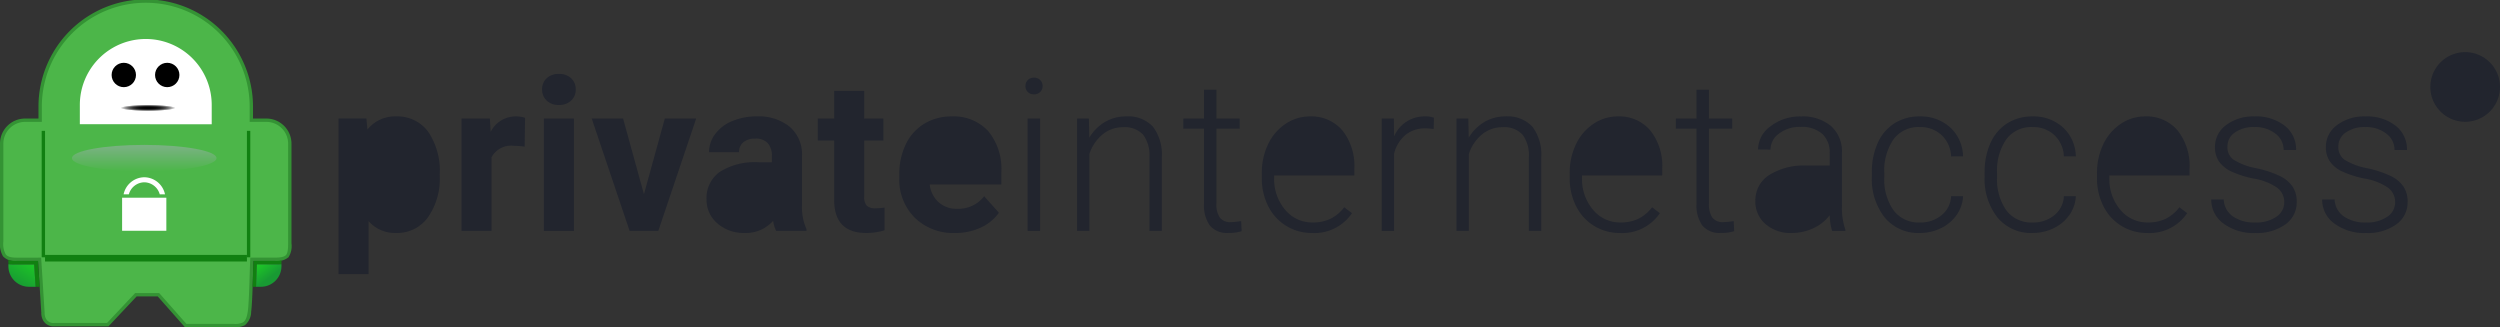 <svg id="logo_pia-black-no-tagline" data-name="logo/pia-black-no-tagline" xmlns="http://www.w3.org/2000/svg" xmlns:xlink="http://www.w3.org/1999/xlink" width="259.026" height="33.907" viewBox="0 0 259.026 33.907">
  <rect x="0" y="0" width="259.026" height="33.907" fill="#333333" stroke="none"/>
  <defs>
    <linearGradient id="linear-gradient" x1="0.5" y1="0.999" x2="0.5" y2="0.088" gradientUnits="objectBoundingBox">
      <stop offset="0" stop-color="#4cb649"/>
      <stop offset="1" stop-color="#78b280"/>
    </linearGradient>
    <radialGradient id="radial-gradient" cx="0.511" cy="0.552" r="0.469" gradientUnits="objectBoundingBox">
      <stop offset="0"/>
      <stop offset="0.19" stop-color="#030303"/>
      <stop offset="0.324" stop-color="#0c0c0c"/>
      <stop offset="0.44" stop-color="#1c1c1c"/>
      <stop offset="0.546" stop-color="#323232"/>
      <stop offset="0.646" stop-color="#4e4e4e"/>
      <stop offset="0.74" stop-color="#717171"/>
      <stop offset="0.831" stop-color="#9a9a9a"/>
      <stop offset="0.916" stop-color="#c9c9c9"/>
      <stop offset="0.998" stop-color="#fefefe"/>
      <stop offset="1" stop-color="#fff"/>
    </radialGradient>
    <linearGradient id="linear-gradient-2" x1="-0.488" y1="-0.665" x2="0.565" y2="0.577" gradientUnits="objectBoundingBox">
      <stop offset="0" stop-color="#23ff16"/>
      <stop offset="1" stop-color="#189a33"/>
    </linearGradient>
    <linearGradient id="linear-gradient-3" x1="1.743" y1="-1.16" x2="0.243" y2="0.843" xlink:href="#linear-gradient-2"/>
  </defs>
  <g id="logo_pia-black-no-tagline-2" data-name="logo/pia-black-no-tagline">
    <g id="Group">
      <path id="Shape" d="M27.591,12.282H26.214v-1.23a11.114,11.114,0,0,0-22.228,0v1.23H2.612A2.6,2.6,0,0,0,0,14.88V25.026a2.548,2.548,0,0,0,.308,1.524,1.649,1.649,0,0,0,1.423.486h2.21l.337,5.343c0,.013,0,.034,0,.06a1.608,1.608,0,0,0,.2.779,1.232,1.232,0,0,0,1.147.591h5.618l2.917-3.1h2.18l2.821,3.191h5.038a2.115,2.115,0,0,0,1.175-.21,1.814,1.814,0,0,0,.649-1.39c.145-1.077.179-4.024.245-5.268h2.208a1.821,1.821,0,0,0,1.412-.377A2.118,2.118,0,0,0,30.2,25.22V14.881A2.605,2.605,0,0,0,27.591,12.282Z" fill="#349334"/>
      <path id="Shape-2" data-name="Shape" d="M29.506,24.874c0,.665-.063,1.037-.228,1.208s-.487.265-1.153.263H25.586l-.008.164c-.061,1.172-.1,4.307-.251,5.4-.1.708-.28,1.008-.495,1.146a1.839,1.839,0,0,1-.985.153H18.965l-2.821-3.192H13.657L10.74,33.116H5.271a.879.879,0,0,1-.846-.418,1.263,1.263,0,0,1-.149-.6c0-.034,0-.048,0-.048v-.014l-.36-5.688H1.383c-.661,0-.976-.123-1.144-.348A2.281,2.281,0,0,1,0,24.68V14.533a2.26,2.26,0,0,1,2.264-2.251H3.987V10.706a10.766,10.766,0,0,1,21.532,0v1.576h1.724a2.258,2.258,0,0,1,2.262,2.251v10.34Z" transform="translate(0.348 0.346)" fill="#4cb649"/>
      <path id="Rectangle-path" d="M0,0H20.917V.683H0Z" transform="translate(4.667 26.411)" fill="#118011"/>
      <path id="Shape-3" data-name="Shape" d="M0,13.1V0H.348V13.1Z" transform="translate(4.319 13.558)" fill="#118011"/>
      <path id="Shape-4" data-name="Shape" d="M0,13.1V0H.349V13.1Z" transform="translate(25.584 13.558)" fill="#118011"/>
      <ellipse id="Oval" cx="7.49" cy="1.372" rx="7.49" ry="1.372" transform="translate(7.453 15.012)" fill="url(#linear-gradient)"/>
      <path id="Shape-5" data-name="Shape" d="M13.664,8.835v-2A6.832,6.832,0,0,0,0,6.832v2Z" transform="translate(8.272 4.038)" fill="#fff"/>
      <path id="Rectangle-path-2" data-name="Rectangle-path" d="M0,0H6.091V.713H0Z" transform="translate(12.224 10.787)" fill="url(#radial-gradient)"/>
      <circle id="Oval-2" data-name="Oval" cx="1.262" cy="1.262" r="1.262" transform="translate(11.565 6.507)"/>
      <circle id="Oval-3" data-name="Oval" cx="1.262" cy="1.262" r="1.262" transform="translate(16.065 6.507)"/>
      <rect id="Rectangle-path-3" data-name="Rectangle-path" width="4.584" height="3.425" transform="translate(12.651 20.485)" fill="#fff"/>
      <path id="Shape-6" data-name="Shape" d="M.544,1.771A1.685,1.685,0,0,1,2.146.523a1.687,1.687,0,0,1,1.6,1.247h.544A2.217,2.217,0,0,0,2.146,0,2.216,2.216,0,0,0,0,1.771Z" transform="translate(12.806 18.366)" fill="#fff"/>
      <path id="Shape-7" data-name="Shape" d="M2.65.392c.123,0,.235,0,.342-.01V0A4.588,4.588,0,0,1,2.3.042H.093C.059.661.035,1.7,0,2.719H.359c.03-.9.053-1.78.081-2.327Z" transform="translate(26.17 26.995)" fill="#118011"/>
      <path id="Shape-8" data-name="Shape" d="M2.632.19V0c-.108.005-.221.008-.342.01H.081C.052.557.029,1.434,0,2.336H.511A2.133,2.133,0,0,0,2.632.19Z" transform="translate(26.532 27.377)" fill="url(#linear-gradient-2)"/>
      <path id="Shape-9" data-name="Shape" d="M3.072.107H.861A2.793,2.793,0,0,1,0,0V.445A3.837,3.837,0,0,0,.458.468H2.669l.147,2.315h.426Z" transform="translate(0.869 26.93)" fill="#118011"/>
      <path id="Shape-10" data-name="Shape" d="M.458.023A4.072,4.072,0,0,1,0,0V.192A2.133,2.133,0,0,0,2.119,2.338h.7L2.668.023Z" transform="translate(0.869 27.376)" fill="url(#linear-gradient-3)"/>
    </g>
    <g id="Group_7" data-name="Group 7" transform="translate(35.078 5.4)">
      <path id="Shape-11" data-name="Shape" d="M0,16.338V.215H2.884l.108,1.141A3.659,3.659,0,0,1,5.942,0,3.944,3.944,0,0,1,9.289,1.593a7.176,7.176,0,0,1,1.194,4.391v.162h0a6.98,6.98,0,0,1-1.223,4.311,3.915,3.915,0,0,1-3.3,1.619A3.626,3.626,0,0,1,3.11,10.848v5.49Z" transform="translate(0 6.662)" fill="#22252e"/>
      <path id="Shape-12" data-name="Shape" d="M6.543,3.133a8.5,8.5,0,0,0-1.119-.086A2.279,2.279,0,0,0,3.11,4.242v7.619H0V.216H2.939L3.024,1.6A2.883,2.883,0,0,1,5.618,0a3.263,3.263,0,0,1,.968.14Z" transform="translate(12.739 6.662)" fill="#22252e"/>
      <path id="Shape-13" data-name="Shape" d="M.183,16.262V4.616H3.3V16.262Zm.3-13.5A1.528,1.528,0,0,1,0,1.6,1.531,1.531,0,0,1,.468.452,1.758,1.758,0,0,1,1.743,0a1.762,1.762,0,0,1,1.27.452A1.522,1.522,0,0,1,3.487,1.6a1.527,1.527,0,0,1-.479,1.162,1.769,1.769,0,0,1-1.265.452A1.765,1.765,0,0,1,.479,2.766Z" transform="translate(21.088 2.262)" fill="#22252e"/>
      <path id="Shape-14" data-name="Shape" d="M5.413,7.846,7.576,0h3.25L6.9,11.645H3.928L0,0H3.25Z" transform="translate(26.229 6.878)" fill="#22252e"/>
      <path id="Shape-15" data-name="Shape" d="M1.125,11.086A3.183,3.183,0,0,1,0,8.589,3.293,3.293,0,0,1,1.372,5.748a6.773,6.773,0,0,1,3.966-1H6.769V4.08a1.926,1.926,0,0,0-.414-1.291A1.633,1.633,0,0,0,5.047,2.3a1.858,1.858,0,0,0-1.233.376,1.281,1.281,0,0,0-.446,1.033H.257A3.127,3.127,0,0,1,.882,1.841,4.117,4.117,0,0,1,2.647.49,6.424,6.424,0,0,1,5.209,0,5.085,5.085,0,0,1,8.626,1.081,3.785,3.785,0,0,1,9.89,4.121V9.169a5.574,5.574,0,0,0,.463,2.507v.182H7.211v0A3.46,3.46,0,0,1,6.9,10.818,3.766,3.766,0,0,1,3.96,12.077,4.129,4.129,0,0,1,1.125,11.086Z" transform="translate(38.128 6.661)" fill="#22252e"/>
      <path id="Shape-16" data-name="Shape" d="M4.812,0V2.862H6.8V5.144H4.812v5.812a1.391,1.391,0,0,0,.247.926,1.241,1.241,0,0,0,.947.28,5,5,0,0,0,.914-.075v2.357a6.421,6.421,0,0,1-1.884.28q-3.273,0-3.336-3.3V5.145H0V2.862H1.7V0Z" transform="translate(49.651 4.016)" fill="#22252e"/>
      <path id="Shape-17" data-name="Shape" d="M1.609,10.5A5.583,5.583,0,0,1,0,6.317v-.3A7.042,7.042,0,0,1,.678,2.878,4.984,4.984,0,0,1,2.6.747,5.391,5.391,0,0,1,5.434,0,4.839,4.839,0,0,1,9.2,1.506a6.125,6.125,0,0,1,1.372,4.273v1.27H3.154a2.889,2.889,0,0,0,.909,1.83,2.75,2.75,0,0,0,1.922.689,3.358,3.358,0,0,0,2.808-1.3l1.528,1.71a4.667,4.667,0,0,1-1.894,1.545,6.212,6.212,0,0,1-2.648.554A5.714,5.714,0,0,1,1.609,10.5Z" transform="translate(58.098 6.664)" fill="#22252e"/>
      <path id="Shape-18" data-name="Shape" d="M.226,15.875V4.23H1.518V15.875Zm.011-14.4A.847.847,0,0,1,0,.866.867.867,0,0,1,.237.252.844.844,0,0,1,.882,0a.862.862,0,0,1,.652.252.853.853,0,0,1,.242.615.832.832,0,0,1-.242.61.872.872,0,0,1-.652.247A.852.852,0,0,1,.237,1.476Z" transform="translate(71.17 2.649)" fill="#22252e"/>
      <path id="Shape-19" data-name="Shape" d="M1.227.216l.043,1.991A4.627,4.627,0,0,1,2.907.566,4.243,4.243,0,0,1,5.07,0,3.494,3.494,0,0,1,7.857,1.055a4.757,4.757,0,0,1,.926,3.164V11.86H7.5V4.208A3.557,3.557,0,0,0,6.84,1.884a2.593,2.593,0,0,0-2.082-.764,3.264,3.264,0,0,0-2.115.747A4.383,4.383,0,0,0,1.281,3.885v7.974H0V.216Z" transform="translate(76.516 6.662)" fill="#22252e"/>
      <path id="Shape-20" data-name="Shape" d="M3.431,0V2.981H5.842V4.036H3.431V11.8a2.428,2.428,0,0,0,.35,1.444,1.355,1.355,0,0,0,1.168.474,8,8,0,0,0,1.044-.108l.054,1.045a4.218,4.218,0,0,1-1.377.181,2.3,2.3,0,0,1-1.926-.77,3.623,3.623,0,0,1-.6-2.265V4.036H0V2.981H2.142V0Z" transform="translate(87.525 3.897)" fill="#22252e"/>
      <path id="Shape-21" data-name="Shape" d="M2.534,11.345A4.986,4.986,0,0,1,.667,9.305,6.365,6.365,0,0,1,0,6.372V5.909A6.848,6.848,0,0,1,.651,2.884,5.194,5.194,0,0,1,2.464.77,4.47,4.47,0,0,1,4.982,0,4.206,4.206,0,0,1,8.346,1.448,5.874,5.874,0,0,1,9.588,5.4v.721H1.28v.248a4.878,4.878,0,0,0,1.136,3.3,3.611,3.611,0,0,0,2.857,1.319A4.206,4.206,0,0,0,7.1,10.612a4.036,4.036,0,0,0,1.436-1.2l.808.613a4.7,4.7,0,0,1-4.123,2.055A5.062,5.062,0,0,1,2.534,11.345Z" transform="translate(95.658 6.662)" fill="#22252e"/>
      <path id="Shape-22" data-name="Shape" d="M5.382,1.314a4.863,4.863,0,0,0-.872-.075,3.15,3.15,0,0,0-2.04.672A3.682,3.682,0,0,0,1.281,3.865v8H0V.216H1.259L1.28,2.067A3.425,3.425,0,0,1,4.562,0a2.123,2.123,0,0,1,.85.14Z" transform="translate(108.082 6.662)" fill="#22252e"/>
      <path id="Shape-23" data-name="Shape" d="M1.227.216l.043,1.991A4.627,4.627,0,0,1,2.907.566,4.243,4.243,0,0,1,5.07,0,3.494,3.494,0,0,1,7.857,1.055a4.757,4.757,0,0,1,.926,3.164V11.86H7.5V4.208A3.557,3.557,0,0,0,6.84,1.884a2.593,2.593,0,0,0-2.082-.764,3.264,3.264,0,0,0-2.115.747A4.383,4.383,0,0,0,1.281,3.885v7.974H0V.216Z" transform="translate(115.829 6.662)" fill="#22252e"/>
      <path id="Shape-24" data-name="Shape" d="M2.534,11.345A4.986,4.986,0,0,1,.667,9.305,6.365,6.365,0,0,1,0,6.372V5.909A6.848,6.848,0,0,1,.651,2.884,5.194,5.194,0,0,1,2.464.77,4.47,4.47,0,0,1,4.982,0,4.206,4.206,0,0,1,8.346,1.448,5.874,5.874,0,0,1,9.588,5.4v.721H1.28v.248a4.878,4.878,0,0,0,1.136,3.3,3.611,3.611,0,0,0,2.857,1.319A4.206,4.206,0,0,0,7.1,10.612a4.036,4.036,0,0,0,1.436-1.2l.808.613a4.7,4.7,0,0,1-4.123,2.055A5.062,5.062,0,0,1,2.534,11.345Z" transform="translate(127.558 6.662)" fill="#22252e"/>
      <path id="Shape-25" data-name="Shape" d="M3.431,0V2.981H5.842V4.036H3.431V11.8a2.428,2.428,0,0,0,.35,1.444,1.355,1.355,0,0,0,1.168.474,8,8,0,0,0,1.044-.108l.054,1.045a4.218,4.218,0,0,1-1.377.181,2.3,2.3,0,0,1-1.926-.77,3.623,3.623,0,0,1-.6-2.265V4.036H0V2.981H2.142V0Z" transform="translate(138.555 3.897)" fill="#22252e"/>
      <path id="Shape-26" data-name="Shape" d="M1.039,11.137A3.052,3.052,0,0,1,0,8.77,3.116,3.116,0,0,1,1.416,6.079,6.8,6.8,0,0,1,5.36,5.088H7.7V3.766A2.554,2.554,0,0,0,6.926,1.8a3.183,3.183,0,0,0-2.244-.716,3.506,3.506,0,0,0-2.228.689A2.044,2.044,0,0,0,1.57,3.433L.279,3.422a2.99,2.99,0,0,1,1.291-2.4A4.968,4.968,0,0,1,4.747,0,4.532,4.532,0,0,1,7.819.974,3.5,3.5,0,0,1,8.975,3.692V9.2a6.835,6.835,0,0,0,.355,2.53v.128H7.953v0a6.093,6.093,0,0,1-.248-1.624,4.486,4.486,0,0,1-1.727,1.361,5.285,5.285,0,0,1-2.222.479A3.9,3.9,0,0,1,1.039,11.137Z" transform="translate(146.794 6.666)" fill="#22252e"/>
      <path id="Shape-27" data-name="Shape" d="M4.971,10.988a3.4,3.4,0,0,0,2.255-.759,2.672,2.672,0,0,0,.985-1.964H9.449a3.646,3.646,0,0,1-.667,1.943,4.182,4.182,0,0,1-1.63,1.372,4.92,4.92,0,0,1-2.18.495A4.5,4.5,0,0,1,1.34,10.482,6.438,6.438,0,0,1,0,6.2V5.811A7.28,7.28,0,0,1,.6,2.765,4.639,4.639,0,0,1,2.33.721,4.765,4.765,0,0,1,4.961,0,4.492,4.492,0,0,1,8.119,1.141a4.159,4.159,0,0,1,1.329,3H8.21a3.168,3.168,0,0,0-.985-2.206A3.191,3.191,0,0,0,4.96,1.1,3.212,3.212,0,0,0,2.253,2.357a5.7,5.7,0,0,0-.963,3.53v.376a5.576,5.576,0,0,0,.963,3.477A3.238,3.238,0,0,0,4.971,10.988Z" transform="translate(158.866 6.664)" fill="#22252e"/>
      <path id="Shape-28" data-name="Shape" d="M4.971,10.988a3.4,3.4,0,0,0,2.255-.759,2.672,2.672,0,0,0,.985-1.964H9.449a3.646,3.646,0,0,1-.667,1.943,4.182,4.182,0,0,1-1.63,1.372,4.92,4.92,0,0,1-2.18.495A4.5,4.5,0,0,1,1.34,10.482,6.438,6.438,0,0,1,0,6.2V5.811A7.28,7.28,0,0,1,.6,2.765,4.639,4.639,0,0,1,2.33.721,4.765,4.765,0,0,1,4.961,0,4.492,4.492,0,0,1,8.119,1.141a4.159,4.159,0,0,1,1.329,3H8.21a3.168,3.168,0,0,0-.985-2.206A3.191,3.191,0,0,0,4.96,1.1,3.212,3.212,0,0,0,2.253,2.357a5.7,5.7,0,0,0-.963,3.53v.376a5.576,5.576,0,0,0,.963,3.477A3.238,3.238,0,0,0,4.971,10.988Z" transform="translate(170.551 6.664)" fill="#22252e"/>
      <path id="Shape-29" data-name="Shape" d="M2.534,11.345A4.986,4.986,0,0,1,.667,9.305,6.365,6.365,0,0,1,0,6.372V5.909A6.848,6.848,0,0,1,.651,2.884,5.194,5.194,0,0,1,2.464.77,4.47,4.47,0,0,1,4.982,0,4.206,4.206,0,0,1,8.346,1.448,5.874,5.874,0,0,1,9.588,5.4v.721H1.28v.248a4.878,4.878,0,0,0,1.136,3.3,3.611,3.611,0,0,0,2.857,1.319A4.206,4.206,0,0,0,7.1,10.612a4.036,4.036,0,0,0,1.436-1.2l.808.613a4.7,4.7,0,0,1-4.123,2.055A5.062,5.062,0,0,1,2.534,11.345Z" transform="translate(182.193 6.662)" fill="#22252e"/>
      <path id="Shape-30" data-name="Shape" d="M7.564,8.9a1.837,1.837,0,0,0-.77-1.539,5.927,5.927,0,0,0-2.319-.909A10.433,10.433,0,0,1,2.07,5.7,3.2,3.2,0,0,1,.8,4.66,2.593,2.593,0,0,1,.386,3.175,2.772,2.772,0,0,1,1.537.9,4.649,4.649,0,0,1,4.486,0,4.794,4.794,0,0,1,7.613.963,3.093,3.093,0,0,1,8.791,3.477H7.5a2.088,2.088,0,0,0-.855-1.7A3.365,3.365,0,0,0,4.486,1.1a3.361,3.361,0,0,0-2.039.566,1.743,1.743,0,0,0-.77,1.469,1.588,1.588,0,0,0,.641,1.351,6.769,6.769,0,0,0,2.335.877,10.982,10.982,0,0,1,2.54.85A3.291,3.291,0,0,1,8.447,7.3a2.784,2.784,0,0,1,.409,1.539,2.79,2.79,0,0,1-1.189,2.357,5.077,5.077,0,0,1-3.1.883,5.219,5.219,0,0,1-3.3-.984A3.03,3.03,0,0,1,0,8.6H1.292a2.24,2.24,0,0,0,.952,1.76,3.894,3.894,0,0,0,2.319.629A3.665,3.665,0,0,0,6.738,10.4,1.786,1.786,0,0,0,7.564,8.9Z" transform="translate(194.03 6.664)" fill="#22252e"/>
      <path id="Shape-31" data-name="Shape" d="M7.564,8.9a1.837,1.837,0,0,0-.77-1.539,5.927,5.927,0,0,0-2.319-.909A10.433,10.433,0,0,1,2.07,5.7,3.2,3.2,0,0,1,.8,4.66,2.593,2.593,0,0,1,.386,3.175,2.772,2.772,0,0,1,1.537.9,4.649,4.649,0,0,1,4.486,0,4.794,4.794,0,0,1,7.613.963,3.093,3.093,0,0,1,8.791,3.477H7.5a2.088,2.088,0,0,0-.855-1.7A3.365,3.365,0,0,0,4.486,1.1a3.361,3.361,0,0,0-2.039.566,1.743,1.743,0,0,0-.77,1.469,1.588,1.588,0,0,0,.641,1.351,6.769,6.769,0,0,0,2.335.877,10.982,10.982,0,0,1,2.54.85A3.291,3.291,0,0,1,8.447,7.3a2.784,2.784,0,0,1,.409,1.539,2.79,2.79,0,0,1-1.189,2.357,5.077,5.077,0,0,1-3.1.883,5.219,5.219,0,0,1-3.3-.984A3.03,3.03,0,0,1,0,8.6H1.292a2.24,2.24,0,0,0,.952,1.76,3.894,3.894,0,0,0,2.319.629A3.665,3.665,0,0,0,6.738,10.4,1.784,1.784,0,0,0,7.564,8.9Z" transform="translate(205.52 6.664)" fill="#22252e"/>
      <path id="Shape-32" data-name="Shape" d="M0,3.414V0H1.131a1.341,1.341,0,0,1,.887.262.943.943,0,0,1,.31.764.918.918,0,0,1-.172.556,1.025,1.025,0,0,1-.48.354l.8,1.449v.027H2l-.74-1.381h-.8V3.414Z" transform="translate(219.255 1.852)" fill="#22252e"/>
      <path id="Shape-33" data-name="Shape" d="M0,3.61A3.609,3.609,0,1,1,3.609,7.219,3.614,3.614,0,0,1,0,3.61Z" transform="translate(216.73)" fill="#22252e"/>
    </g>
  </g>
</svg>
